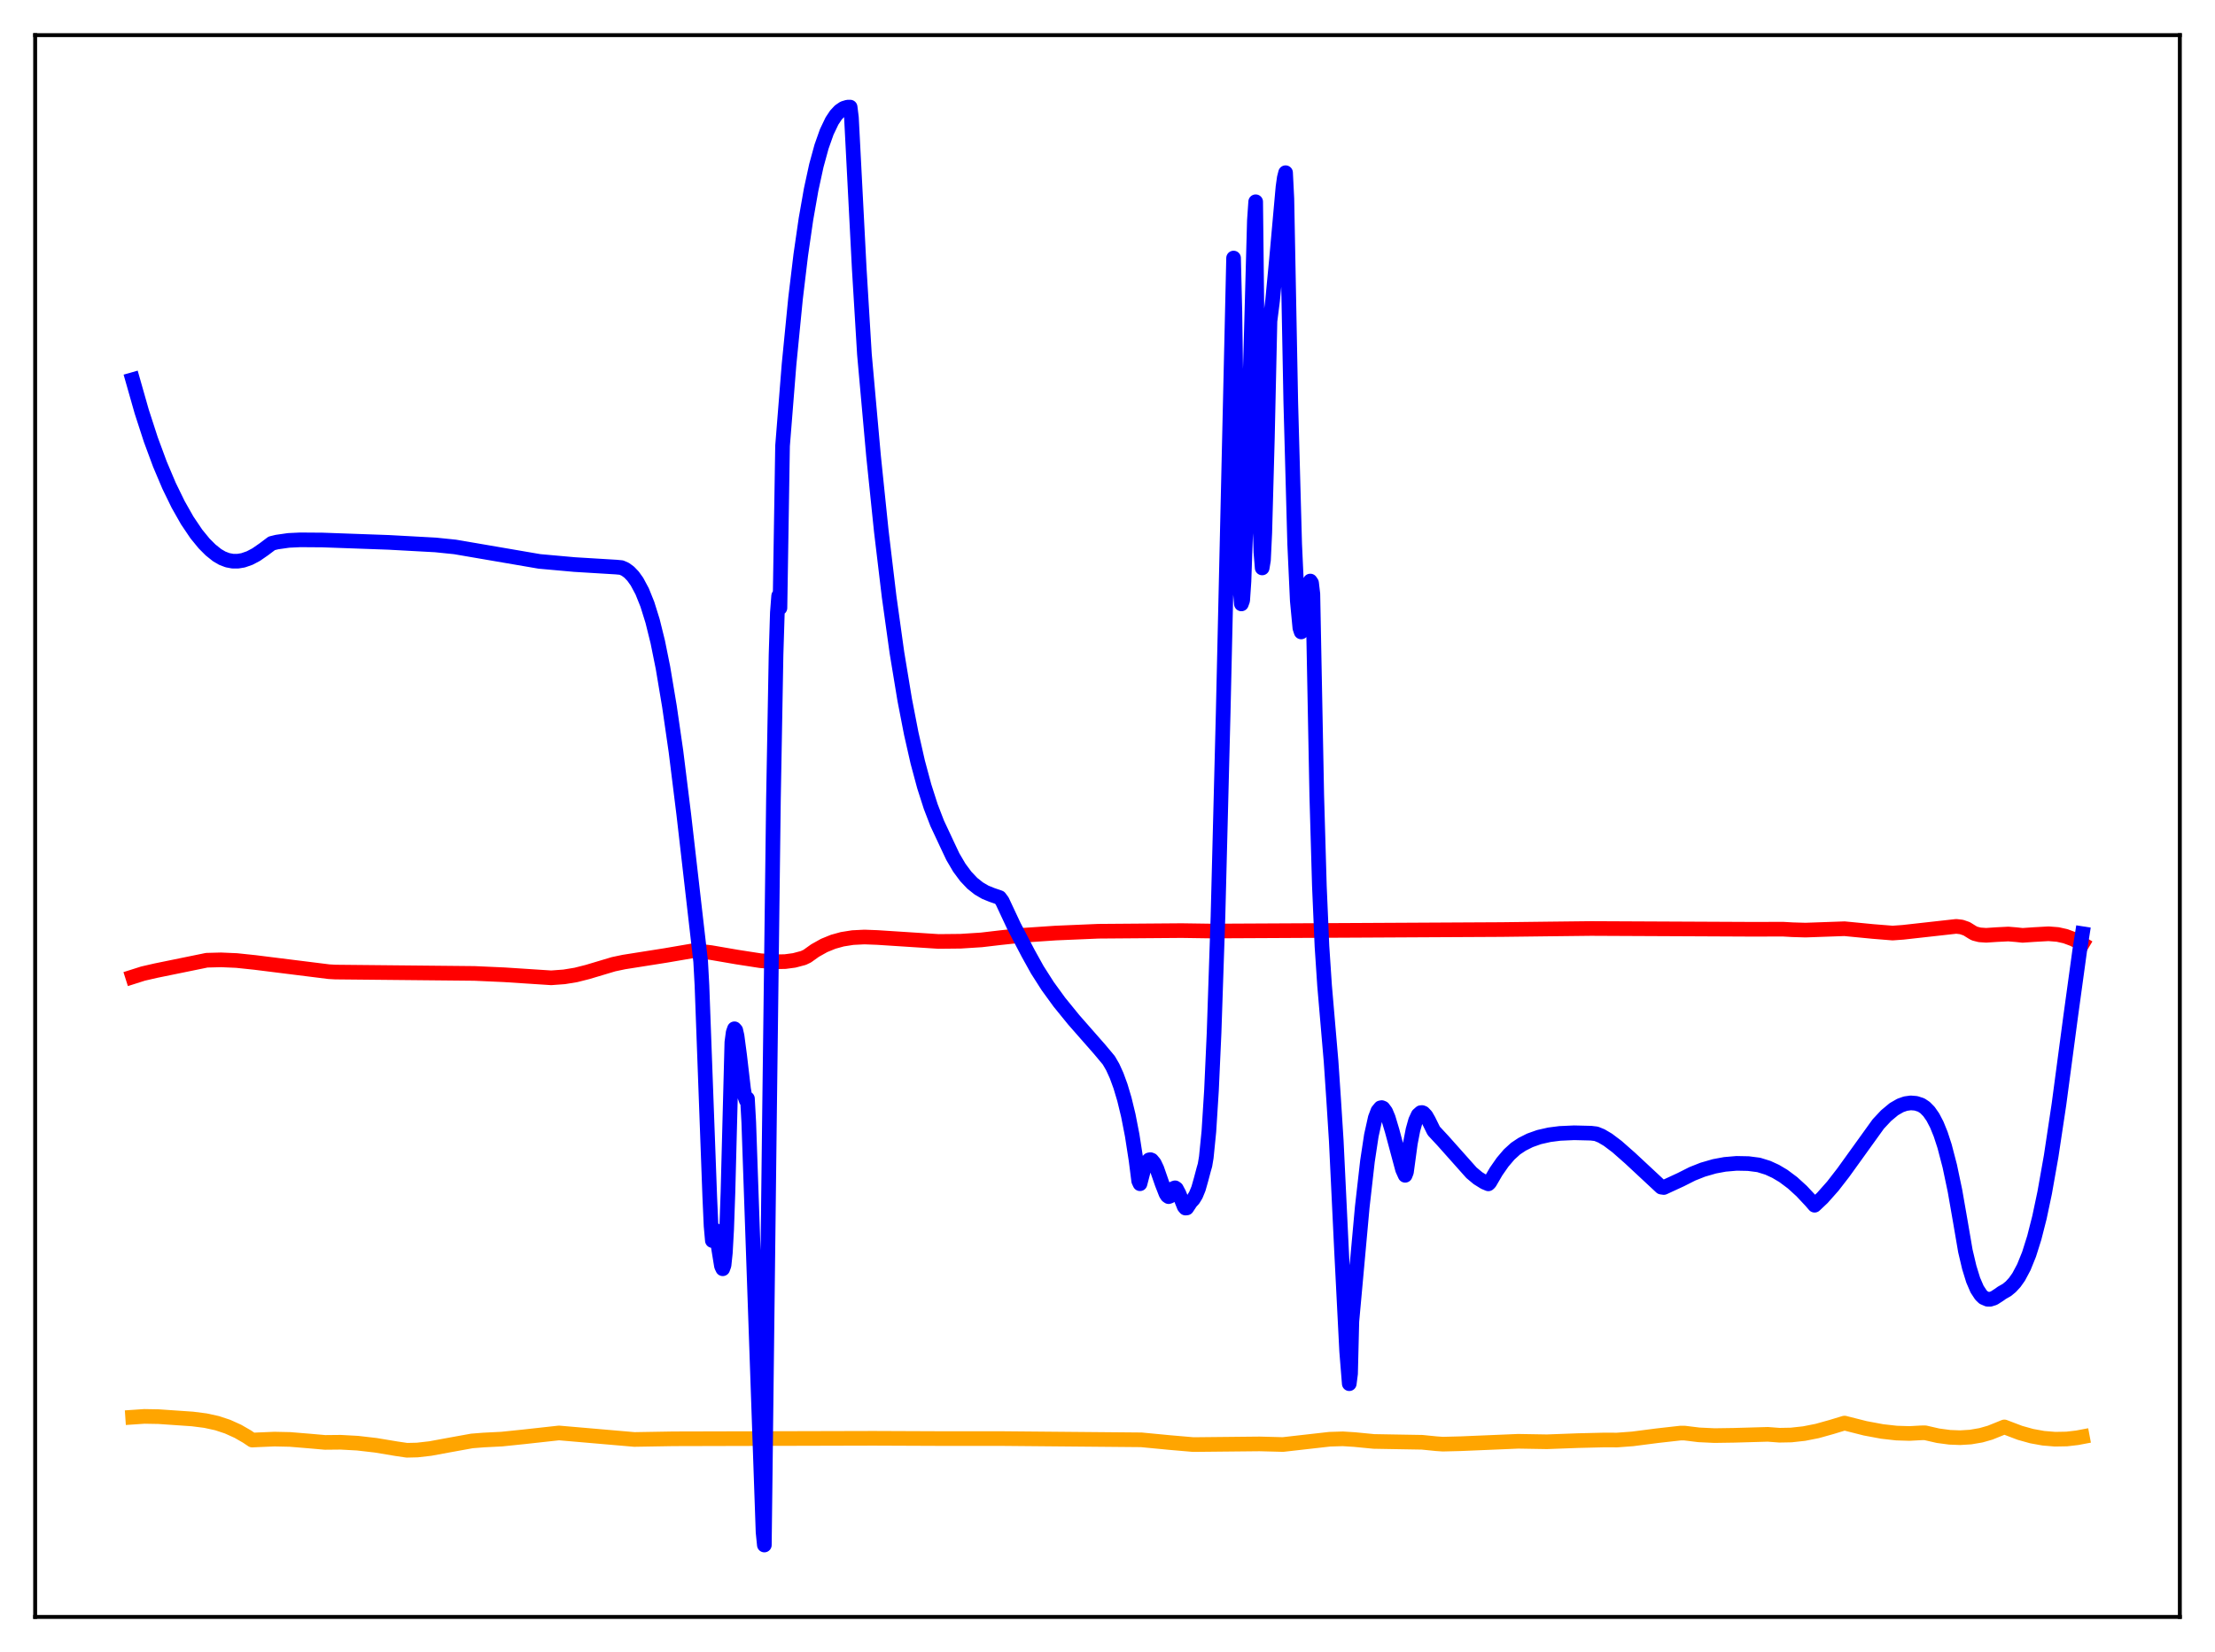 <?xml version="1.0" encoding="utf-8" standalone="no"?>
<!DOCTYPE svg PUBLIC "-//W3C//DTD SVG 1.1//EN"
  "http://www.w3.org/Graphics/SVG/1.1/DTD/svg11.dtd">
<svg xmlns:xlink="http://www.w3.org/1999/xlink" width="453.6pt" height="338.4pt" viewBox="0 0 453.6 338.4" xmlns="http://www.w3.org/2000/svg" version="1.1">
 <defs>
  <style type="text/css">*{stroke-linejoin: round; stroke-linecap: butt}</style>
 </defs>
 <g id="figure_1">
  <g id="patch_1">
   <path d="M 0 338.4 
L 453.6 338.4 
L 453.6 0 
L 0 0 
z
" style="fill: #ffffff"/>
  </g>
  <g id="axes_1">
   <g id="patch_2">
    <path d="M 7.2 331.2 
L 446.4 331.2 
L 446.4 7.2 
L 7.2 7.2 
z
" style="fill: #ffffff"/>
   </g>
   <g id="matplotlib.axis_1"/>
   <g id="matplotlib.axis_2"/>
   <g id="line2d_1">
    <path d="M 27.164 290.289 
L 29.559 290.126 
L 32.487 290.178 
L 39.408 290.653 
L 42.07 290.993 
L 44.465 291.517 
L 46.595 292.222 
L 48.724 293.183 
L 50.588 294.258 
L 51.652 294.976 
L 52.717 294.924 
L 56.177 294.777 
L 59.372 294.845 
L 63.364 295.172 
L 66.559 295.454 
L 69.753 295.422 
L 73.213 295.611 
L 76.94 296.041 
L 81.199 296.75 
L 83.328 297.064 
L 85.457 297.014 
L 88.119 296.709 
L 91.846 296.022 
L 96.637 295.154 
L 99.033 294.965 
L 102.759 294.777 
L 107.284 294.309 
L 114.471 293.517 
L 129.91 294.851 
L 137.895 294.716 
L 178.887 294.613 
L 192.196 294.668 
L 204.441 294.665 
L 233.721 294.924 
L 239.577 295.486 
L 244.368 295.899 
L 257.943 295.762 
L 262.735 295.886 
L 266.727 295.433 
L 272.317 294.802 
L 274.979 294.72 
L 277.375 294.87 
L 281.367 295.257 
L 285.36 295.327 
L 291.216 295.427 
L 294.144 295.72 
L 295.475 295.812 
L 299.201 295.717 
L 310.913 295.225 
L 316.769 295.324 
L 323.158 295.087 
L 328.481 294.959 
L 331.143 294.969 
L 334.337 294.732 
L 339.395 294.079 
L 344.186 293.54 
L 344.985 293.547 
L 347.913 293.907 
L 351.107 294.059 
L 355.1 293.999 
L 362.02 293.802 
L 364.416 293.982 
L 366.812 293.936 
L 369.473 293.643 
L 372.135 293.118 
L 375.063 292.299 
L 377.725 291.492 
L 381.984 292.569 
L 385.444 293.214 
L 388.372 293.543 
L 391.034 293.626 
L 393.43 293.494 
L 394.228 293.479 
L 396.89 294.088 
L 399.286 294.407 
L 401.415 294.488 
L 403.545 294.357 
L 405.674 293.993 
L 407.537 293.462 
L 409.401 292.713 
L 410.465 292.281 
L 411.264 292.588 
L 413.66 293.496 
L 416.055 294.165 
L 418.451 294.6 
L 420.847 294.798 
L 423.242 294.754 
L 425.372 294.506 
L 426.436 294.305 
L 426.436 294.305 
" clip-path="url(#p788f4e609f)" style="fill: none; stroke: #ffa500; stroke-width: 3; stroke-linecap: square"/>
   </g>
   <g id="line2d_2">
    <path d="M 27.164 200.1 
L 29.293 199.423 
L 31.955 198.813 
L 41.537 196.854 
L 42.336 196.687 
L 45.264 196.611 
L 48.458 196.749 
L 52.185 197.141 
L 67.357 199.035 
L 68.688 199.111 
L 97.169 199.391 
L 103.292 199.666 
L 112.874 200.289 
L 115.536 200.093 
L 117.932 199.7 
L 120.327 199.095 
L 125.651 197.504 
L 127.78 197.056 
L 136.298 195.711 
L 142.154 194.707 
L 145.615 195.124 
L 150.938 196.041 
L 155.729 196.783 
L 158.657 197.006 
L 160.787 196.967 
L 162.65 196.719 
L 164.513 196.225 
L 165.312 195.848 
L 166.909 194.706 
L 168.772 193.664 
L 170.636 192.903 
L 172.499 192.388 
L 174.628 192.052 
L 177.024 191.932 
L 179.686 192.033 
L 192.196 192.842 
L 196.721 192.795 
L 200.98 192.522 
L 204.973 192.054 
L 209.498 191.573 
L 216.153 191.124 
L 224.937 190.75 
L 241.972 190.62 
L 248.095 190.708 
L 278.439 190.557 
L 307.453 190.404 
L 316.769 190.291 
L 325.82 190.188 
L 358.294 190.341 
L 365.215 190.333 
L 367.078 190.438 
L 369.74 190.517 
L 373.466 190.385 
L 377.725 190.234 
L 383.581 190.801 
L 387.574 191.122 
L 389.703 190.969 
L 400.617 189.753 
L 401.681 189.879 
L 402.746 190.244 
L 403.811 190.911 
L 404.343 191.215 
L 405.408 191.489 
L 406.739 191.58 
L 408.868 191.439 
L 411.264 191.32 
L 412.861 191.45 
L 414.192 191.592 
L 416.588 191.429 
L 419.516 191.267 
L 421.379 191.413 
L 422.976 191.769 
L 424.573 192.363 
L 426.17 193.195 
L 426.436 193.355 
L 426.436 193.355 
" clip-path="url(#p788f4e609f)" style="fill: none; stroke: #ff0000; stroke-width: 3; stroke-linecap: square"/>
   </g>
   <g id="line2d_3">
    <path d="M 27.164 77.771 
L 29.027 84.319 
L 30.89 90.059 
L 32.753 95.093 
L 34.617 99.495 
L 36.48 103.321 
L 38.343 106.608 
L 40.207 109.373 
L 41.804 111.326 
L 43.135 112.658 
L 44.465 113.721 
L 45.53 114.342 
L 46.595 114.747 
L 47.66 114.947 
L 48.724 114.948 
L 49.789 114.771 
L 51.12 114.308 
L 52.451 113.608 
L 54.048 112.501 
L 55.645 111.298 
L 56.71 111.035 
L 59.105 110.692 
L 61.501 110.578 
L 66.026 110.611 
L 79.601 111.097 
L 89.184 111.62 
L 93.177 112.029 
L 95.839 112.485 
L 110.479 114.996 
L 117.665 115.641 
L 126.183 116.157 
L 127.248 116.259 
L 128.047 116.609 
L 128.845 117.191 
L 129.644 118.027 
L 130.442 119.141 
L 131.507 121.13 
L 132.572 123.779 
L 133.636 127.193 
L 134.701 131.489 
L 135.766 136.767 
L 137.097 144.722 
L 138.428 153.928 
L 140.025 166.801 
L 143.485 196.941 
L 143.751 201.843 
L 145.348 245.152 
L 145.615 251.115 
L 145.881 254.111 
L 146.147 252.325 
L 146.413 251.964 
L 146.679 252.705 
L 147.212 256.058 
L 147.744 259.328 
L 148.01 259.887 
L 148.276 259.146 
L 148.543 256.602 
L 148.809 251.802 
L 149.075 244.203 
L 149.873 213.503 
L 150.14 211.488 
L 150.406 210.728 
L 150.672 211.029 
L 150.938 212.193 
L 151.471 216.22 
L 152.269 223.078 
L 152.535 224.614 
L 152.801 225.355 
L 153.068 225.037 
L 153.334 229.843 
L 156.262 313.852 
L 156.528 316.473 
L 157.593 227.545 
L 158.391 163.724 
L 158.924 134.102 
L 159.19 125.494 
L 159.456 122.055 
L 159.722 124.528 
L 160.255 91.32 
L 161.585 74.644 
L 162.916 61.127 
L 163.981 52.256 
L 165.046 44.889 
L 166.111 38.832 
L 167.175 33.927 
L 168.24 30.033 
L 169.305 27.025 
L 170.369 24.797 
L 171.168 23.589 
L 171.967 22.729 
L 172.765 22.188 
L 173.564 21.947 
L 174.096 21.936 
L 174.362 24.078 
L 175.959 55.021 
L 177.024 72.591 
L 178.887 93.393 
L 180.484 108.849 
L 182.081 122.218 
L 183.679 133.686 
L 185.276 143.372 
L 186.607 150.235 
L 187.937 156.096 
L 189.268 161.047 
L 190.599 165.208 
L 191.93 168.665 
L 193.261 171.5 
L 193.793 172.645 
L 195.124 175.466 
L 196.455 177.734 
L 197.786 179.527 
L 199.117 180.932 
L 200.448 181.99 
L 201.779 182.768 
L 203.11 183.307 
L 204.707 183.855 
L 205.239 184.572 
L 207.635 189.688 
L 210.563 195.291 
L 212.426 198.65 
L 214.556 201.988 
L 216.951 205.285 
L 219.879 208.885 
L 225.203 214.952 
L 227.066 217.182 
L 227.865 218.556 
L 228.663 220.313 
L 229.462 222.494 
L 230.26 225.171 
L 231.059 228.465 
L 231.857 232.555 
L 232.656 237.706 
L 233.188 241.902 
L 233.455 242.471 
L 234.253 239.405 
L 234.785 238.16 
L 235.318 237.581 
L 235.584 237.533 
L 235.85 237.636 
L 236.383 238.28 
L 236.915 239.407 
L 237.98 242.47 
L 238.778 244.509 
L 239.044 244.921 
L 239.311 245.112 
L 239.577 245.019 
L 239.843 244.561 
L 240.375 243.395 
L 240.641 243.305 
L 240.908 243.491 
L 241.44 244.498 
L 242.505 247.143 
L 242.771 247.455 
L 243.037 247.429 
L 243.836 246.218 
L 244.368 245.647 
L 244.9 244.768 
L 245.433 243.467 
L 245.965 241.584 
L 246.497 239.578 
L 246.764 238.649 
L 247.03 237.066 
L 247.562 231.747 
L 248.095 223.301 
L 248.627 211.513 
L 249.425 187.688 
L 250.49 146.002 
L 252.62 52.855 
L 252.886 63.843 
L 253.418 101.976 
L 253.951 120.703 
L 254.217 123.703 
L 254.483 122.975 
L 254.749 119.054 
L 255.281 103.8 
L 256.879 45.17 
L 257.145 41.324 
L 257.677 88.706 
L 257.943 104.153 
L 258.209 113.089 
L 258.476 116.332 
L 258.742 114.731 
L 259.008 109.168 
L 259.54 89.781 
L 260.073 65.767 
L 260.605 61.583 
L 261.404 53.163 
L 262.735 38.323 
L 263.001 36.426 
L 263.267 35.374 
L 263.533 40.7 
L 264.332 82.318 
L 265.13 111.429 
L 265.663 123.036 
L 266.195 128.64 
L 266.461 129.441 
L 266.727 129.119 
L 266.993 127.905 
L 268.324 119.015 
L 268.591 119.409 
L 268.857 121.668 
L 269.655 162.986 
L 270.188 181.465 
L 270.72 193.835 
L 271.252 201.869 
L 272.583 217.39 
L 273.116 225.295 
L 273.648 233.676 
L 274.713 255.912 
L 275.777 276.811 
L 276.31 283.428 
L 276.576 281.365 
L 276.842 270.67 
L 278.972 247.22 
L 280.036 237.848 
L 280.835 232.569 
L 281.633 228.983 
L 282.166 227.571 
L 282.698 226.921 
L 282.964 226.874 
L 283.231 226.987 
L 283.763 227.703 
L 284.295 228.972 
L 285.094 231.641 
L 287.223 239.569 
L 287.756 240.743 
L 288.022 240.079 
L 288.82 234.194 
L 289.353 231.437 
L 289.885 229.54 
L 290.417 228.385 
L 290.95 227.908 
L 291.216 227.883 
L 291.482 227.988 
L 292.015 228.548 
L 292.547 229.478 
L 293.612 231.64 
L 295.475 233.644 
L 301.331 240.218 
L 302.662 241.33 
L 303.993 242.157 
L 304.791 242.493 
L 305.057 242.238 
L 306.388 239.953 
L 307.719 238.045 
L 309.05 236.48 
L 310.381 235.268 
L 311.712 234.385 
L 313.309 233.581 
L 315.172 232.918 
L 317.302 232.436 
L 319.431 232.162 
L 322.359 232.03 
L 325.82 232.115 
L 326.884 232.242 
L 327.949 232.677 
L 329.28 233.463 
L 331.143 234.868 
L 333.805 237.212 
L 340.193 243.162 
L 340.726 243.237 
L 344.186 241.639 
L 346.582 240.431 
L 348.711 239.588 
L 351.107 238.897 
L 353.236 238.502 
L 355.632 238.295 
L 358.028 238.343 
L 360.157 238.618 
L 362.02 239.195 
L 363.617 239.926 
L 365.215 240.875 
L 367.078 242.267 
L 368.941 243.963 
L 370.804 245.952 
L 371.603 246.872 
L 373.2 245.364 
L 375.329 242.964 
L 377.459 240.217 
L 384.646 230.23 
L 386.243 228.523 
L 387.84 227.193 
L 389.171 226.429 
L 390.236 226.056 
L 391.3 225.91 
L 392.365 225.997 
L 393.43 226.34 
L 394.228 226.871 
L 395.027 227.683 
L 395.825 228.826 
L 396.624 230.356 
L 397.423 232.323 
L 398.221 234.773 
L 399.286 238.851 
L 400.351 243.916 
L 401.415 250.011 
L 402.48 256.231 
L 403.279 259.616 
L 404.077 262.202 
L 404.876 264.06 
L 405.674 265.276 
L 406.207 265.786 
L 407.005 266.131 
L 407.537 266.144 
L 408.336 265.894 
L 409.401 265.208 
L 409.933 264.822 
L 410.998 264.214 
L 411.796 263.554 
L 412.595 262.682 
L 413.393 261.556 
L 414.458 259.557 
L 415.523 256.925 
L 416.588 253.547 
L 417.652 249.368 
L 418.717 244.326 
L 420.048 236.819 
L 421.645 226.204 
L 424.041 208.204 
L 425.904 194.63 
L 426.436 191.251 
L 426.436 191.251 
" clip-path="url(#p788f4e609f)" style="fill: none; stroke: #0000ff; stroke-width: 3; stroke-linecap: square"/>
   </g>
   <g id="patch_3">
    <path d="M 7.2 331.2 
L 7.2 7.2 
" style="fill: none; stroke: #000000; stroke-width: 0.8; stroke-linejoin: miter; stroke-linecap: square"/>
   </g>
   <g id="patch_4">
    <path d="M 446.4 331.2 
L 446.4 7.2 
" style="fill: none; stroke: #000000; stroke-width: 0.8; stroke-linejoin: miter; stroke-linecap: square"/>
   </g>
   <g id="patch_5">
    <path d="M 7.2 331.2 
L 446.4 331.2 
" style="fill: none; stroke: #000000; stroke-width: 0.8; stroke-linejoin: miter; stroke-linecap: square"/>
   </g>
   <g id="patch_6">
    <path d="M 7.2 7.2 
L 446.4 7.2 
" style="fill: none; stroke: #000000; stroke-width: 0.8; stroke-linejoin: miter; stroke-linecap: square"/>
   </g>
  </g>
 </g>
 <defs>
  <clipPath id="p788f4e609f">
   <rect x="7.2" y="7.2" width="439.2" height="324"/>
  </clipPath>
 </defs>
</svg>
